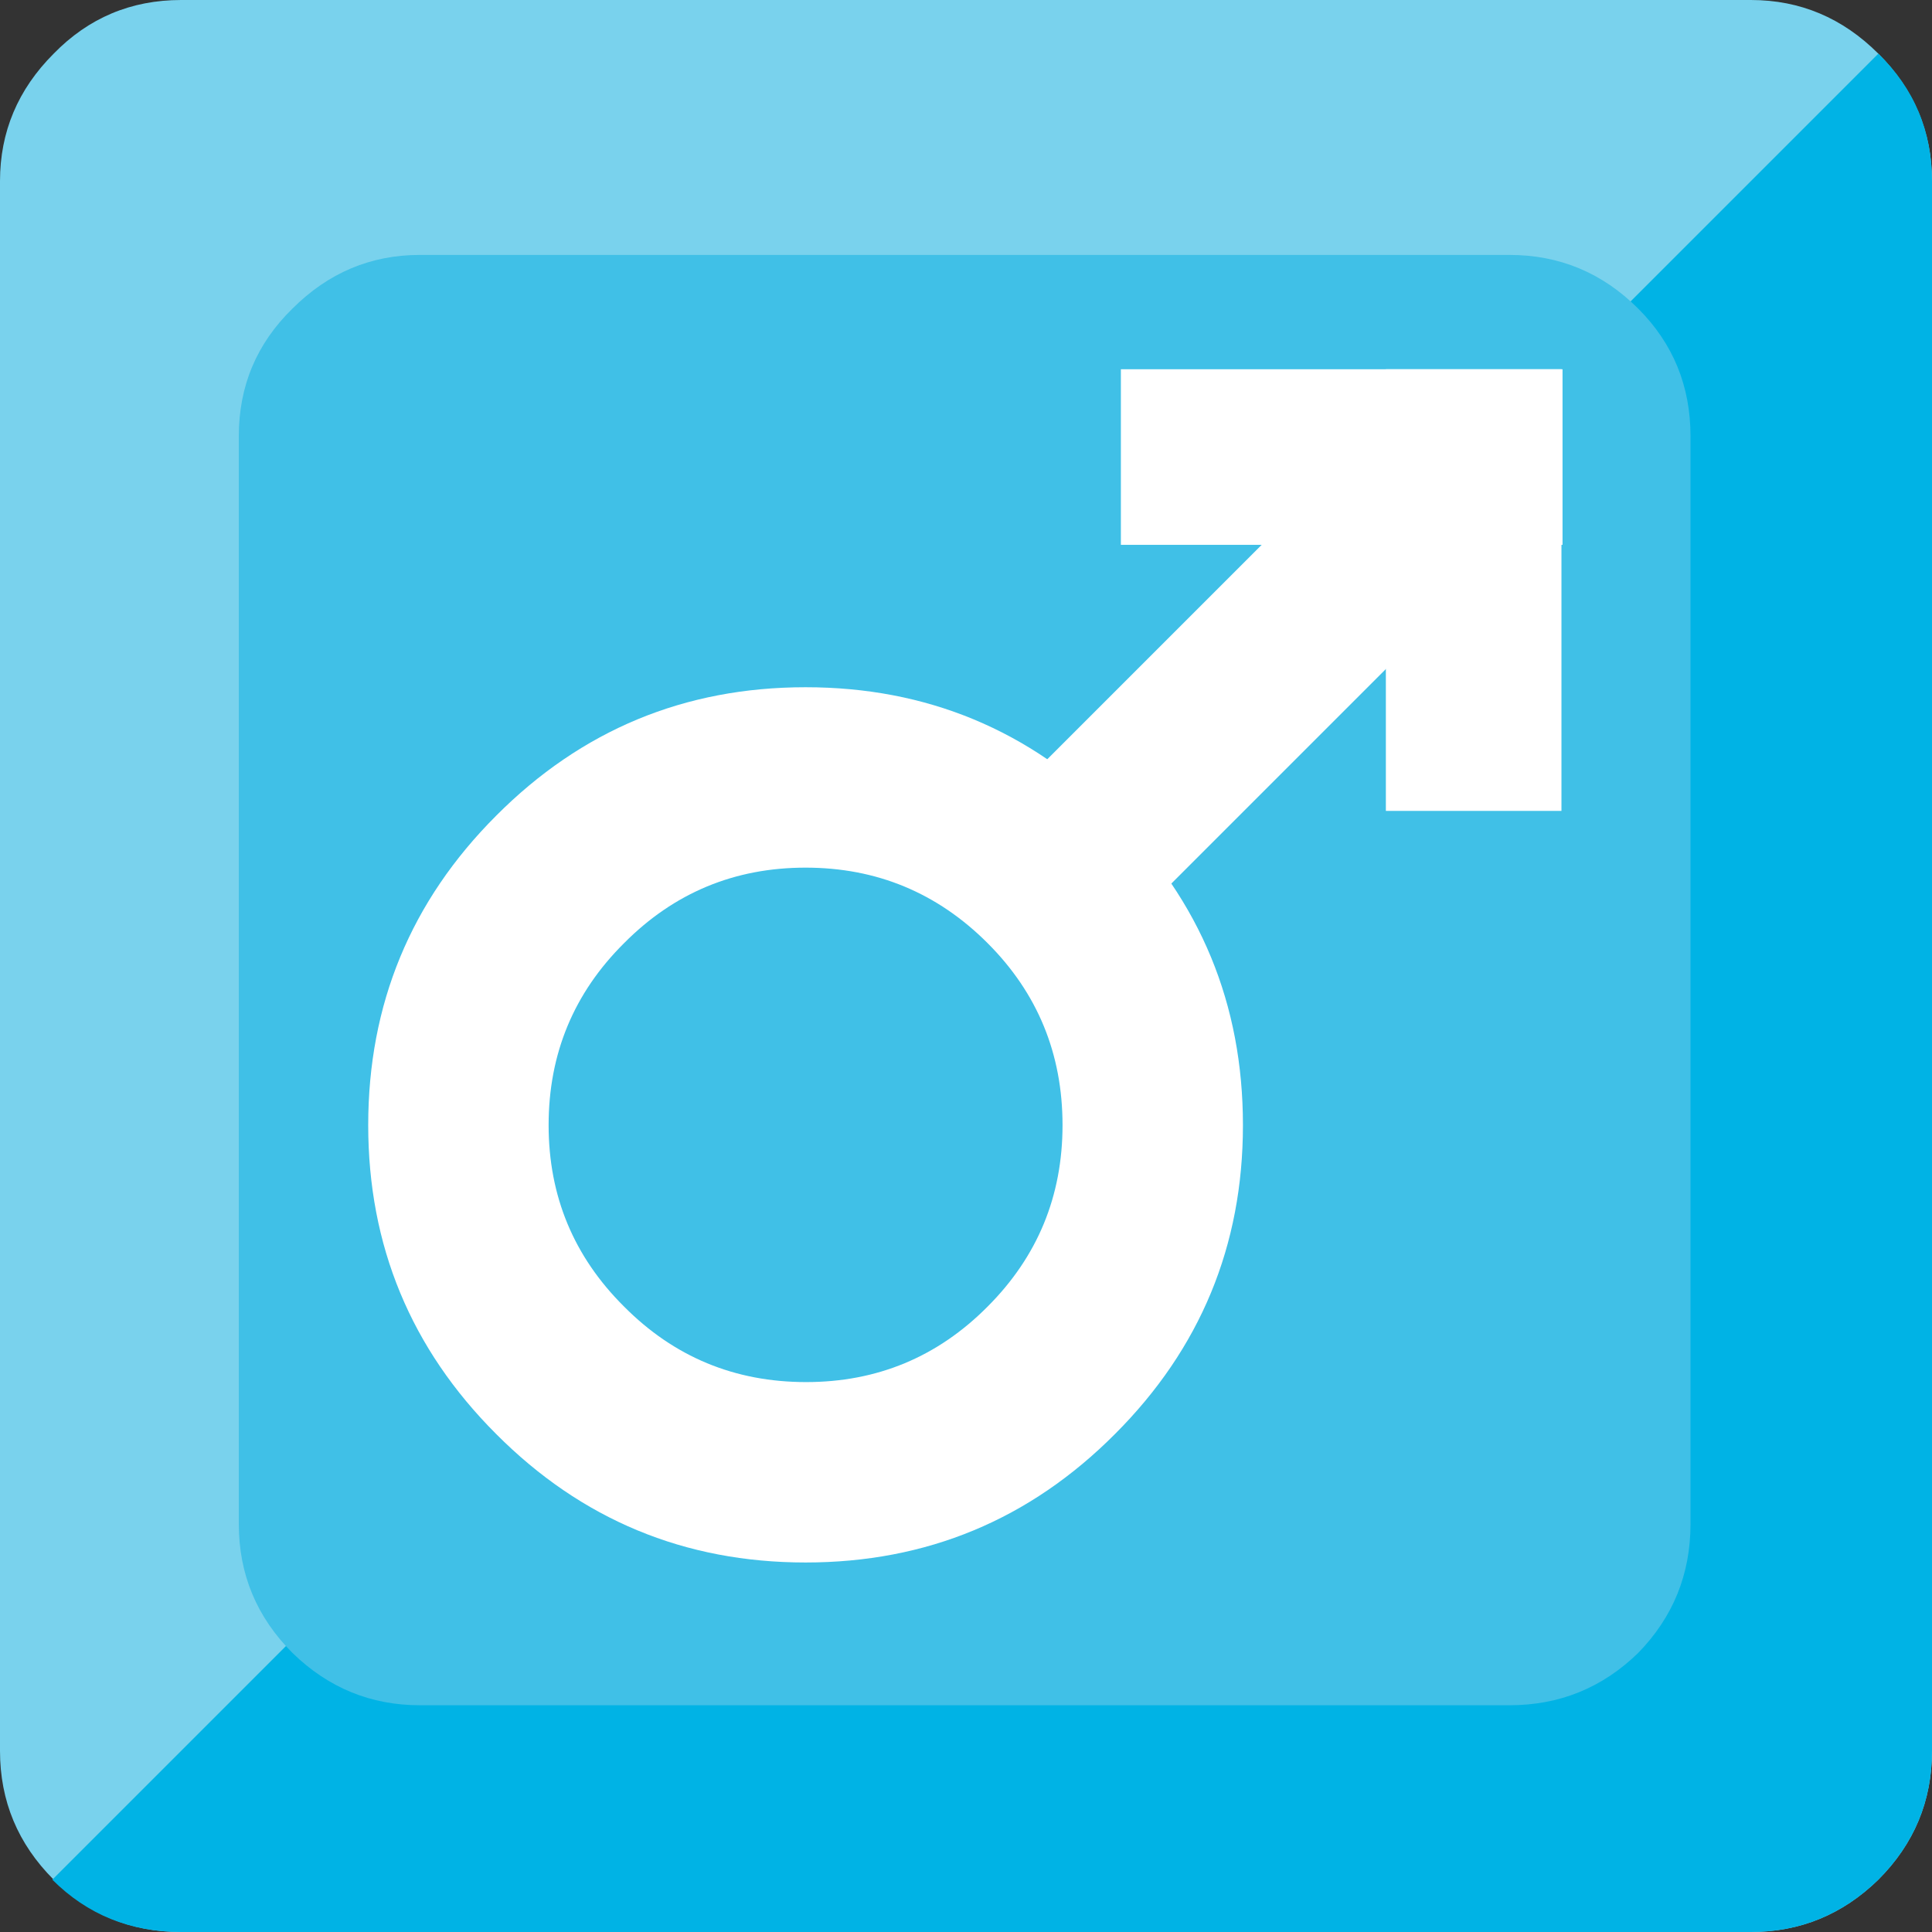 <svg xmlns="http://www.w3.org/2000/svg" xmlns:xlink="http://www.w3.org/1999/xlink" preserveAspectRatio="none" viewBox="0 0 72 72"><rect x="0" y="0" width="72" height="72" fill="#333333" stroke="none"/><defs><path fill="#79D2ED" d="M72 6.75Q72 4 70 2t-4.75-2H6.75Q3.95 0 2 2 0 4 0 6.75v58.5q0 2.8 2 4.8Q3.95 72 6.75 72h58.5Q68 72 70 70.05q2-2 2-4.8V6.75z" id="a"/><path fill="#00B3E5" d="M72 6.75q0-2.8-2-4.75L1.95 70.05Q3.9 72 6.75 72h58.5Q68 72 70 70.05q2-2 2-4.8V6.75z" id="b"/><path fill="#40C0E7" d="M63 16.25q0-2.8-1.95-4.75-2-2-4.8-2h-40.6q-2.75 0-4.75 2-2 1.95-2 4.75V56.8q0 2.8 2 4.8 2 1.95 4.75 1.95h40.6q2.8 0 4.8-1.95 1.95-2 1.95-4.8V16.25z" id="c"/><path fill="#FFFFFF" d="M119.15 9.05h-16.4V50.3h16.4V9.05z" id="d"/><path fill="#FFFFFF" d="M119.25 25.45V9.05H78v16.4h41.25z" id="e"/><path fill="#FFFFFF" d="M110.35 29.45l-11.6-11.6-31.5 31.5 11.6 11.6 31.5-31.5z" id="f"/><path fill="#FFFFFF" d="M19.65 50.75Q7.7 62.7 7.7 79.65q0 16.9 11.95 28.85 11.95 12 28.9 12t28.9-12Q89.4 96.55 89.4 79.65q0-16.95-11.95-28.9-11.95-12-28.9-12t-28.9 12m4.9 28.9q0-10 7.05-17 7-7.05 16.95-7.05t17 7.05q7 7 7 17 0 9.95-7 16.95-7 7.05-16.95 7.05-10 0-17-7.05-7.05-7-7.05-16.95z" id="g"/></defs><use xlink:href="#a"/><use xlink:href="#b"/><use xlink:href="#c"/><use xlink:href="#d" transform="matrix(.399 0 0 .399 10.65 10.15)"/><use xlink:href="#e" transform="matrix(.399 0 0 .399 10.65 10.15)"/><use xlink:href="#f" transform="matrix(.399 0 0 .399 10.65 10.15)"/><use xlink:href="#g" transform="matrix(.399 0 0 .399 10.65 10.15)"/></svg>